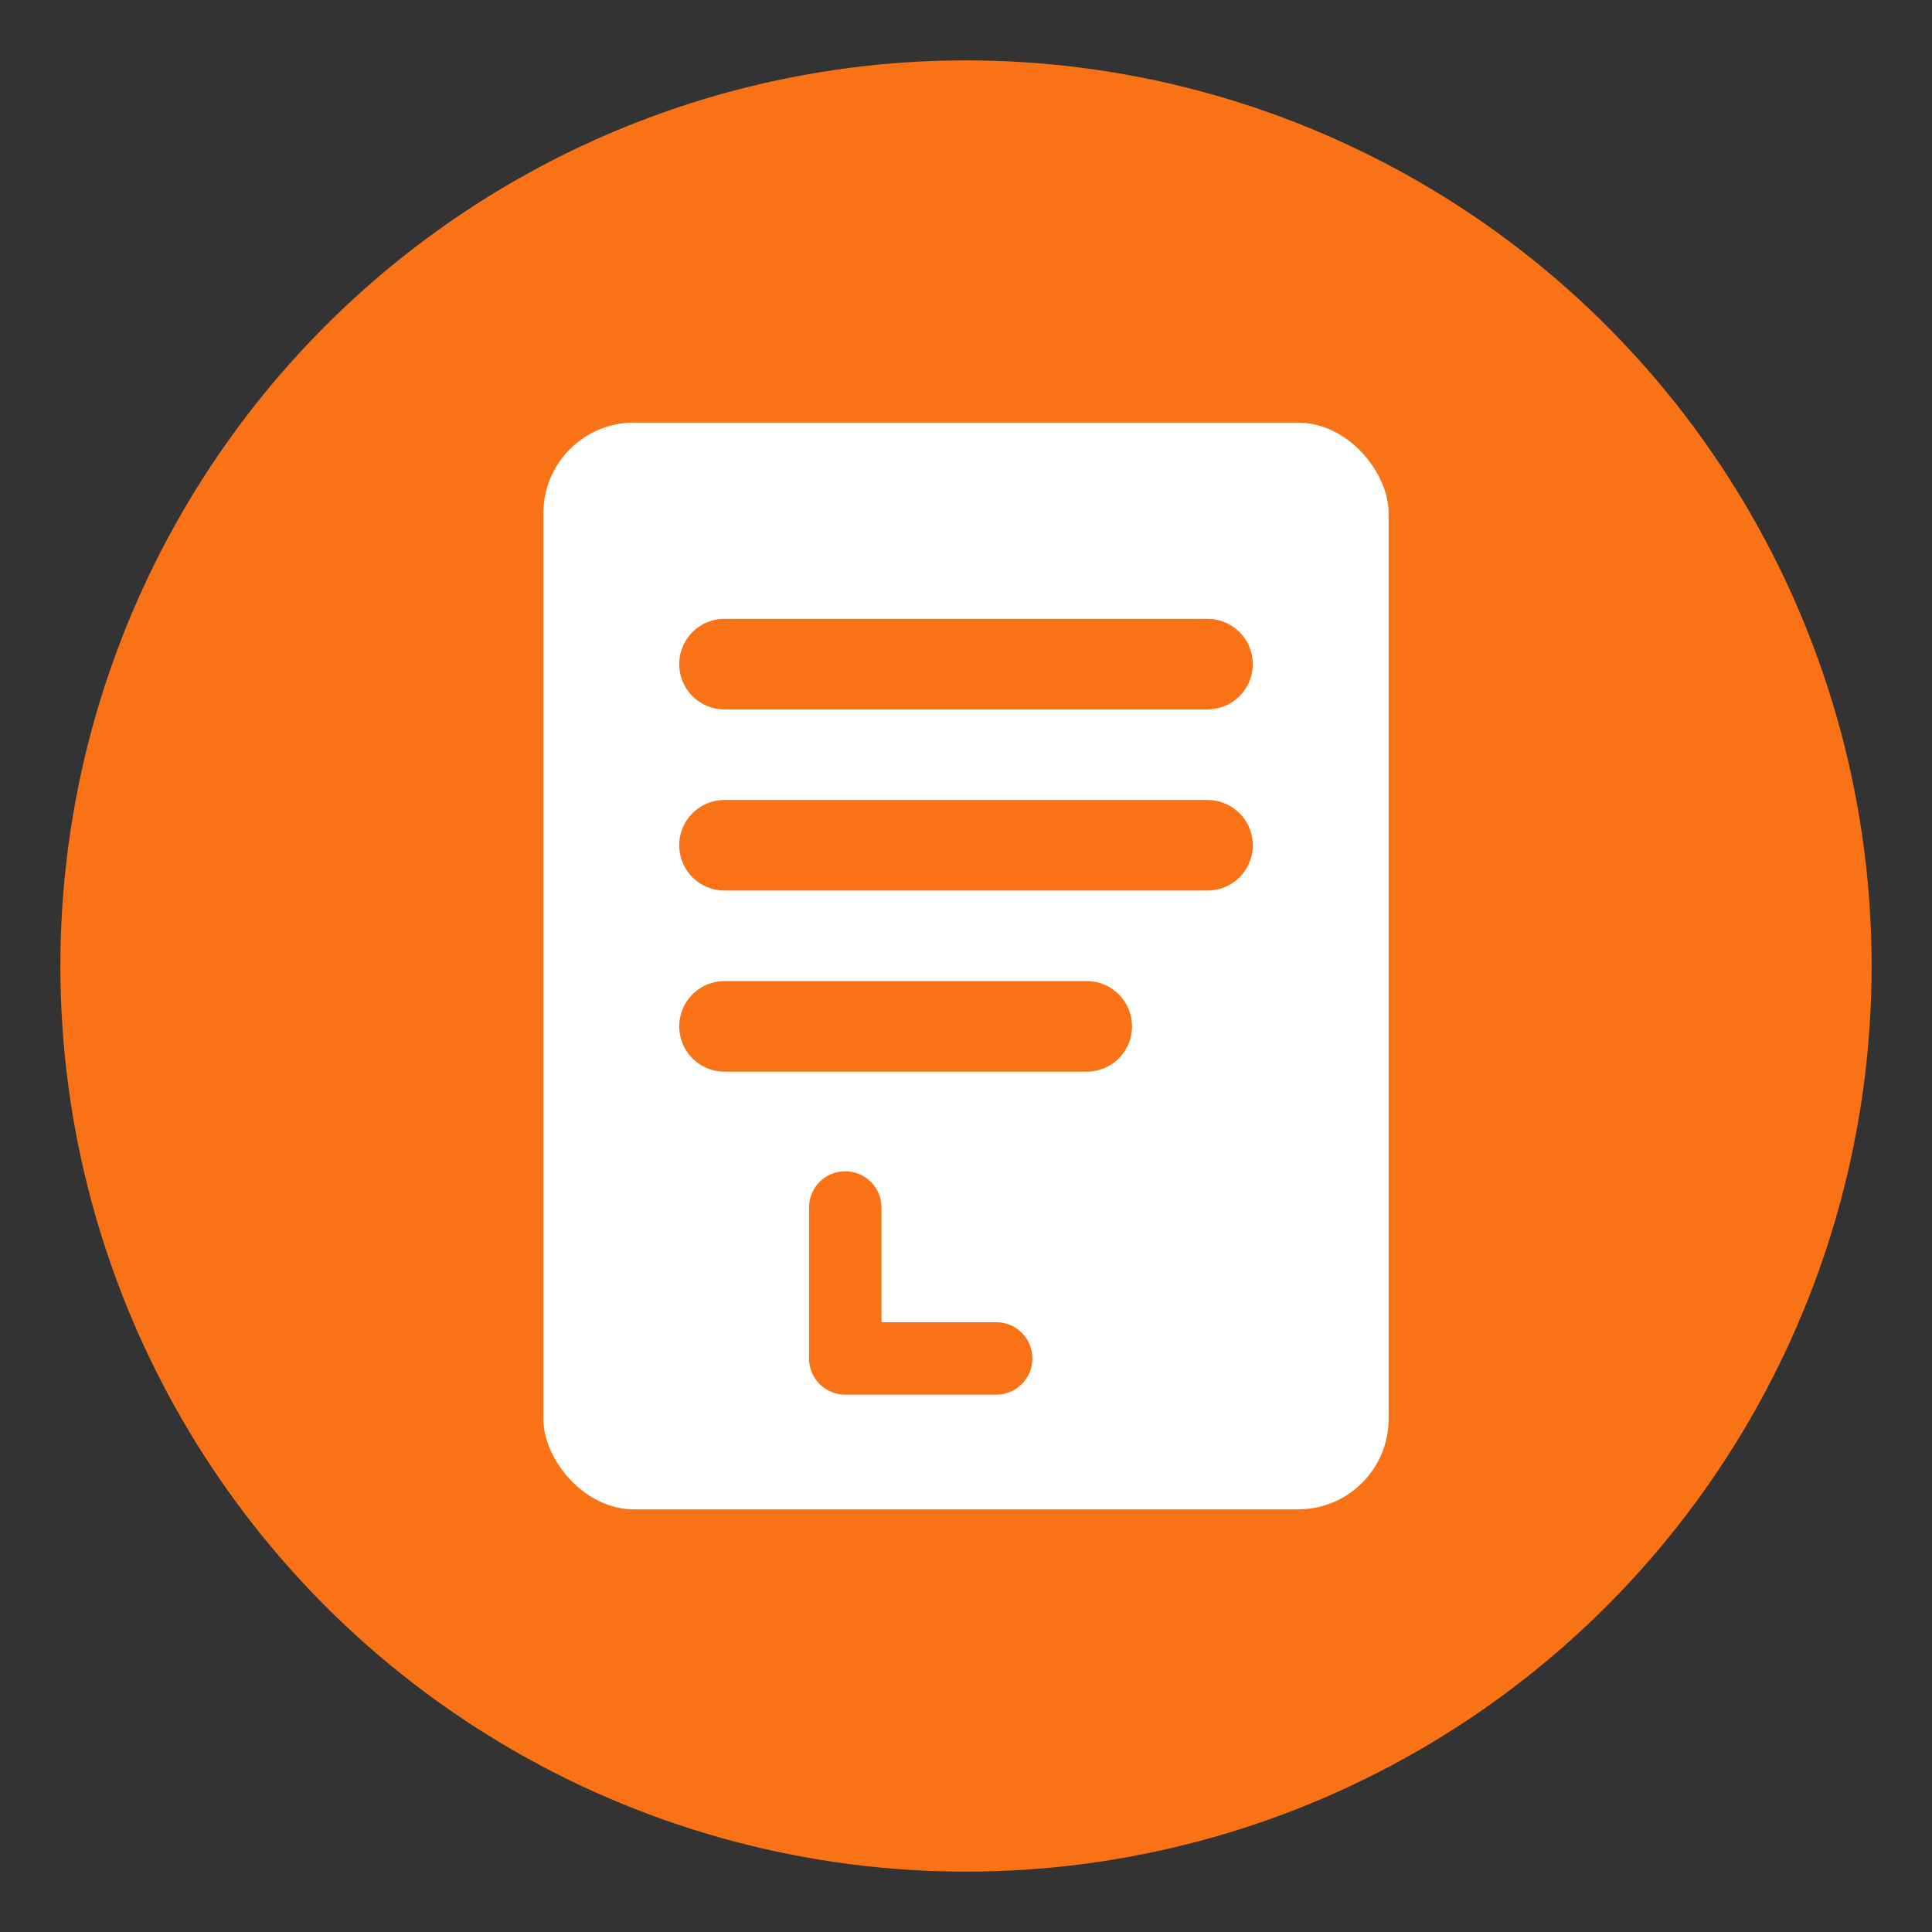<svg width="32" height="32" viewBox="0 0 32 32" fill="none" xmlns="http://www.w3.org/2000/svg">
  <rect x="0" y="0" width="32" height="32" fill="#333333" stroke="none"/>
  <!-- QuoteMaster Favicon - Simple Icon -->

  <!-- Background circle -->
  <circle cx="16" cy="16" r="15" fill="#F97316"/>

  <!-- Document icon -->
  <rect x="9" y="7" width="14" height="18" rx="1.5" fill="white" />

  <!-- Quote lines -->
  <line x1="12" y1="11" x2="20" y2="11" stroke="#F97316" stroke-width="1.5" stroke-linecap="round" />
  <line x1="12" y1="14" x2="20" y2="14" stroke="#F97316" stroke-width="1.5" stroke-linecap="round" />
  <line x1="12" y1="17" x2="18" y2="17" stroke="#F97316" stroke-width="1.5" stroke-linecap="round" />

  <!-- Quote symbol -->
  <path d="M14 20 L14 22.5 L16.5 22.5" stroke="#F97316" stroke-width="1.2" fill="none" stroke-linecap="round" stroke-linejoin="round" />
</svg>
